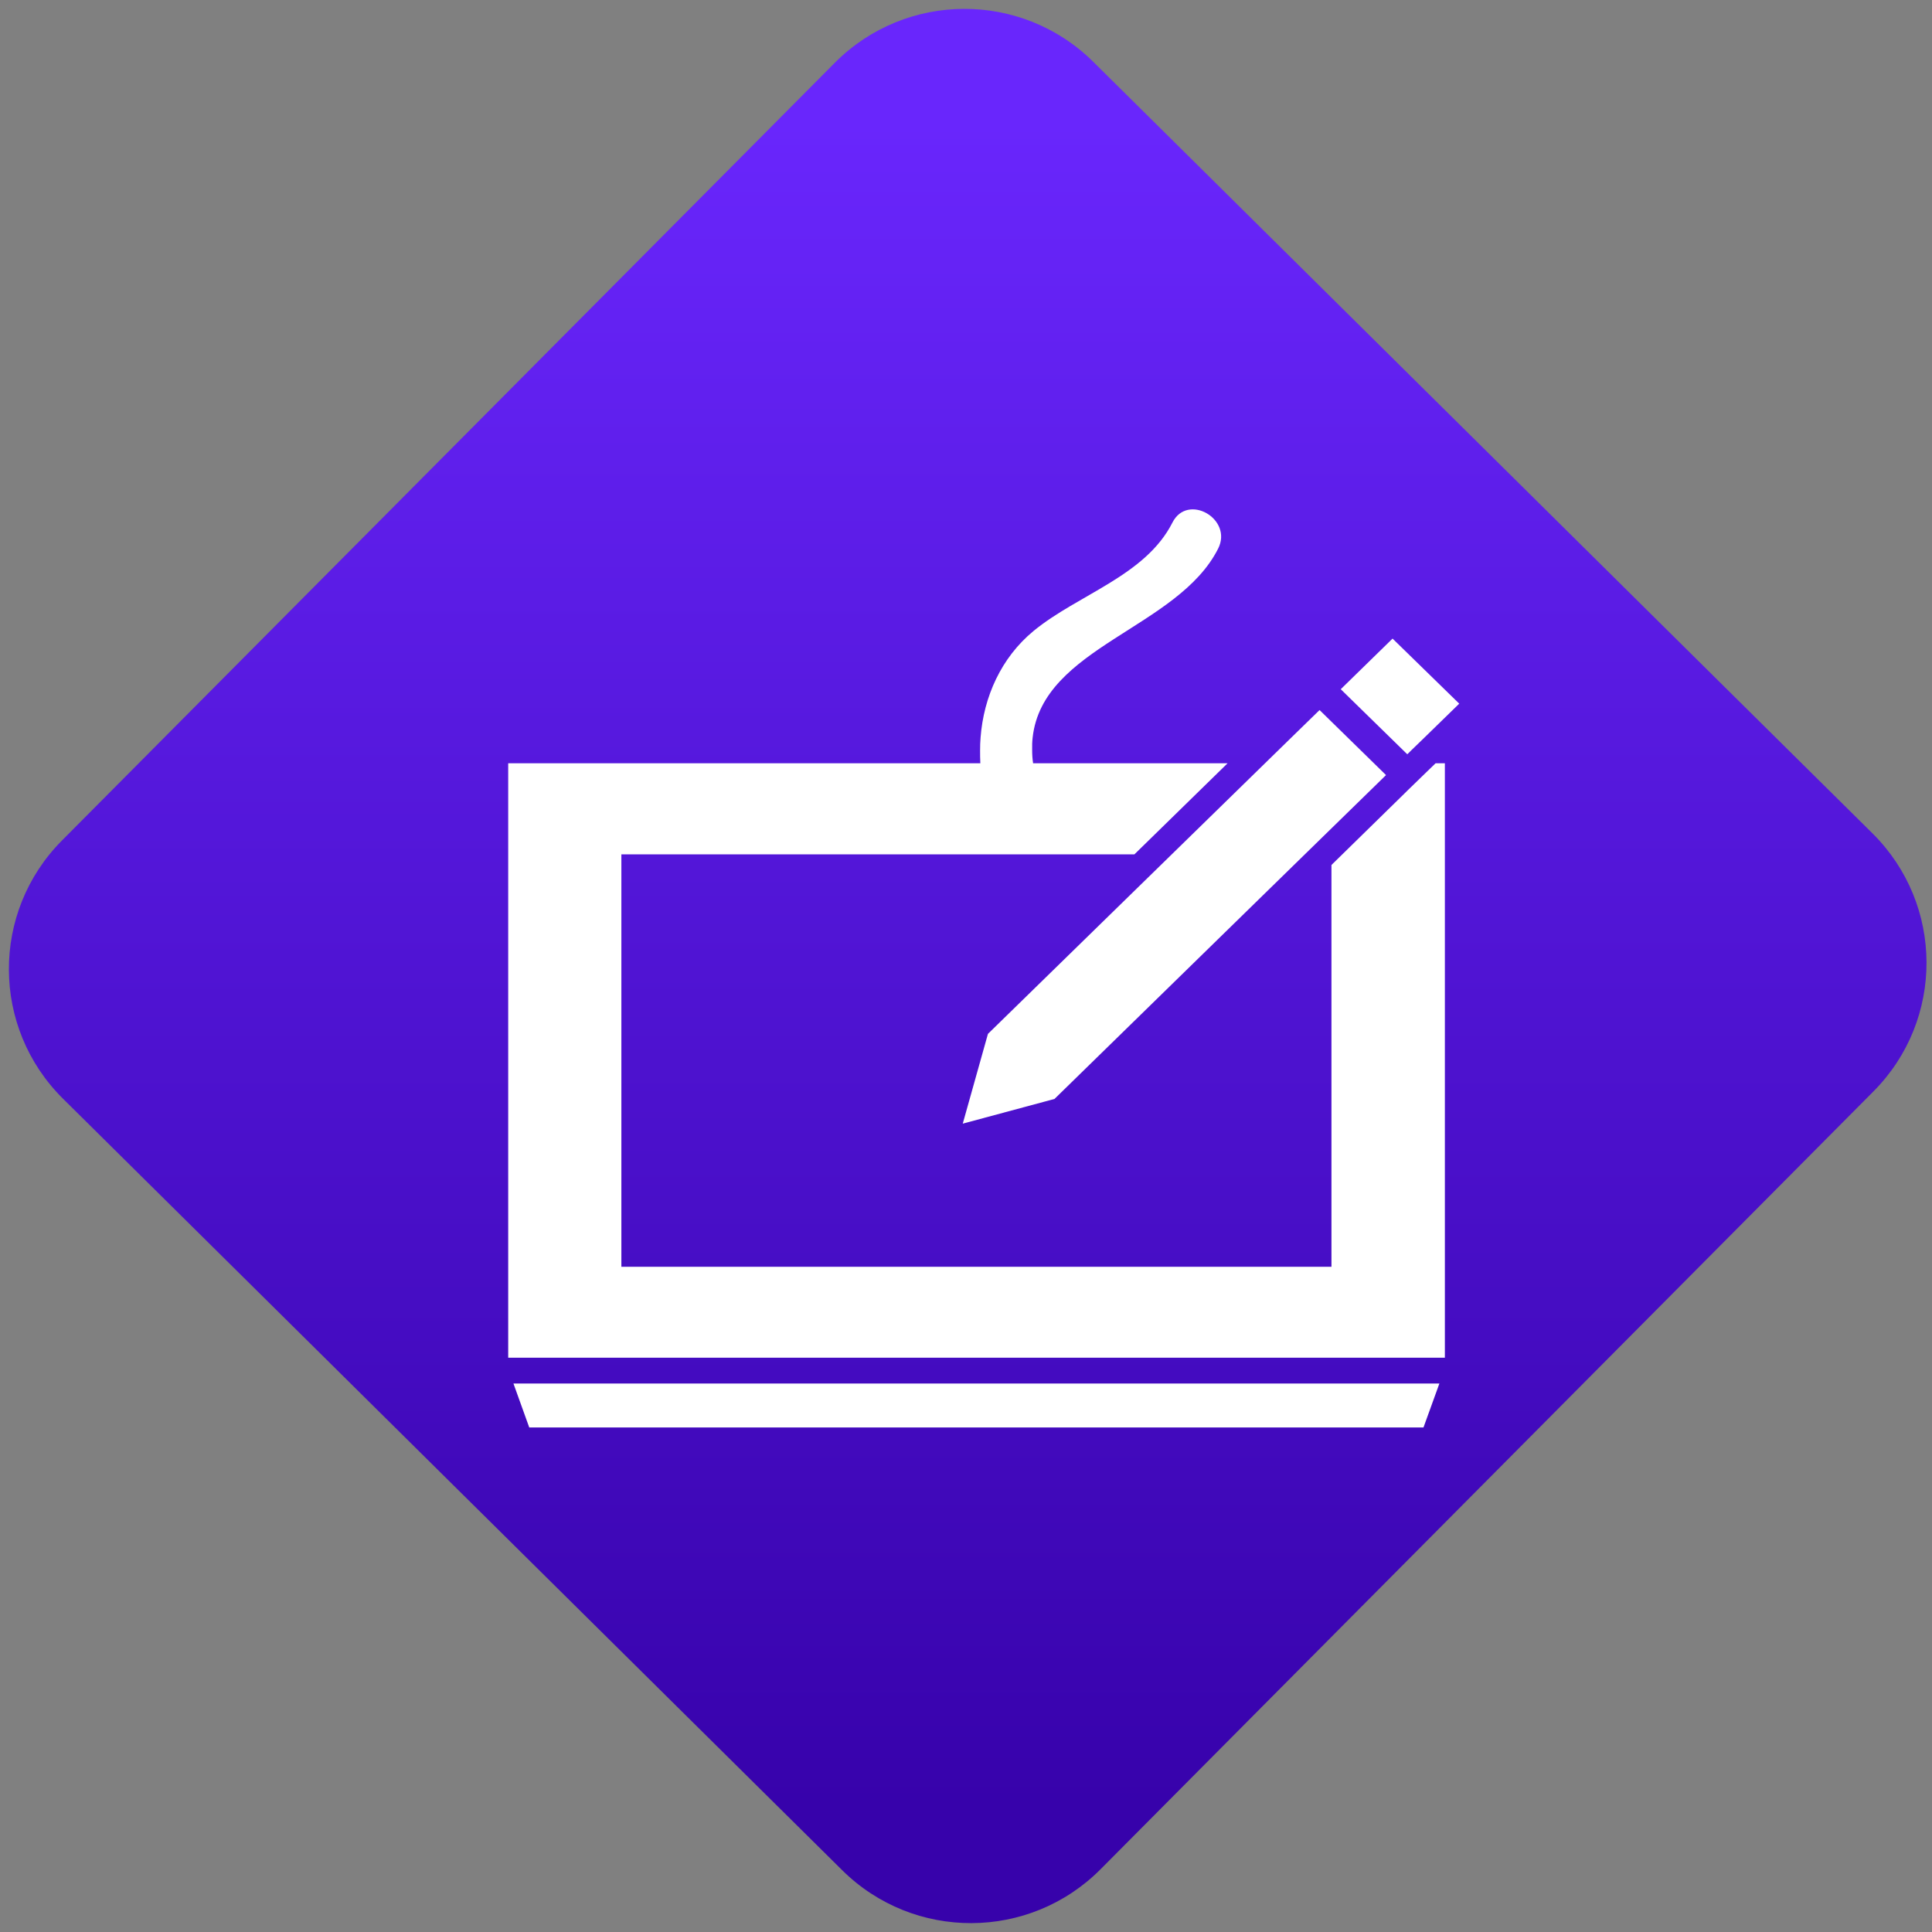 <svg width="64" height="64" viewBox="0 0 64 64" version="1.1"><rect x="0" y="0" width="64" height="64" fill="#808080" stroke="none"/><defs><linearGradient id="linear-pattern-0" gradientUnits="userSpaceOnUse" x1="0" y1="0" x2="0" y2="1" gradientTransform="matrix(60, 0, 0, 56, 0, 4)"><stop offset="0" stop-color="#6926fc" stop-opacity="1"/><stop offset="1" stop-color="#3702ab" stop-opacity="1"/></linearGradient></defs><path fill="url(#linear-pattern-0)" fill-opacity="1" d="M 36.219 2.051 L 62.027 27.605 C 64.402 29.957 64.418 33.785 62.059 36.156 L 36.461 61.918 C 34.105 64.289 30.27 64.305 27.895 61.949 L 2.086 36.395 C -0.289 34.043 -0.305 30.215 2.051 27.844 L 27.652 2.082 C 30.008 -0.289 33.844 -0.305 36.219 2.051 Z M 36.219 2.051 " /><g transform="matrix(1.008,0,0,1.003,16.221,16.077)"><path fill-rule="nonzero" fill="rgb(100%, 100%, 100%)" fill-opacity="1" d="M 31.211 29.664 L 0.781 29.664 L 1.301 31.117 L 30.688 31.117 Z M 31.211 29.664 "/><path fill-rule="nonzero" fill="rgb(100%, 100%, 100%)" fill-opacity="1" d="M 0.609 28.812 L 31.391 28.812 L 31.391 9.18 L 31.086 9.18 L 30.773 9.484 L 30.156 10.086 L 30.07 10.172 L 27.664 12.539 L 27.664 25.809 L 4.328 25.809 L 4.328 12.188 L 21.188 12.188 L 24.25 9.18 L 17.859 9.18 C 17.836 9.031 17.828 8.891 17.828 8.75 C 17.824 8.605 17.828 8.465 17.844 8.328 C 18.176 5.332 22.613 4.727 23.938 2.094 C 24.438 1.109 22.934 0.242 22.438 1.23 C 21.551 2.992 19.336 3.602 17.875 4.809 C 16.805 5.695 16.234 6.992 16.133 8.328 C 16.121 8.469 16.117 8.609 16.117 8.75 C 16.117 8.895 16.117 9.035 16.125 9.18 L 0.609 9.18 L 0.609 28.812 "/><path fill-rule="nonzero" fill="rgb(100%, 100%, 100%)" fill-opacity="1" d="M 26.348 8.328 L 16.375 18.117 L 15.547 21.082 L 18.562 20.266 L 26.793 12.184 L 29.457 9.57 L 27.273 7.422 Z M 26.348 8.328 "/><path fill-rule="nonzero" fill="rgb(100%, 100%, 100%)" fill-opacity="1" d="M 29.672 5.062 L 27.969 6.734 L 30.156 8.883 L 30.289 8.75 L 30.723 8.328 L 31.863 7.211 Z M 29.672 5.062 "/></g></svg>
